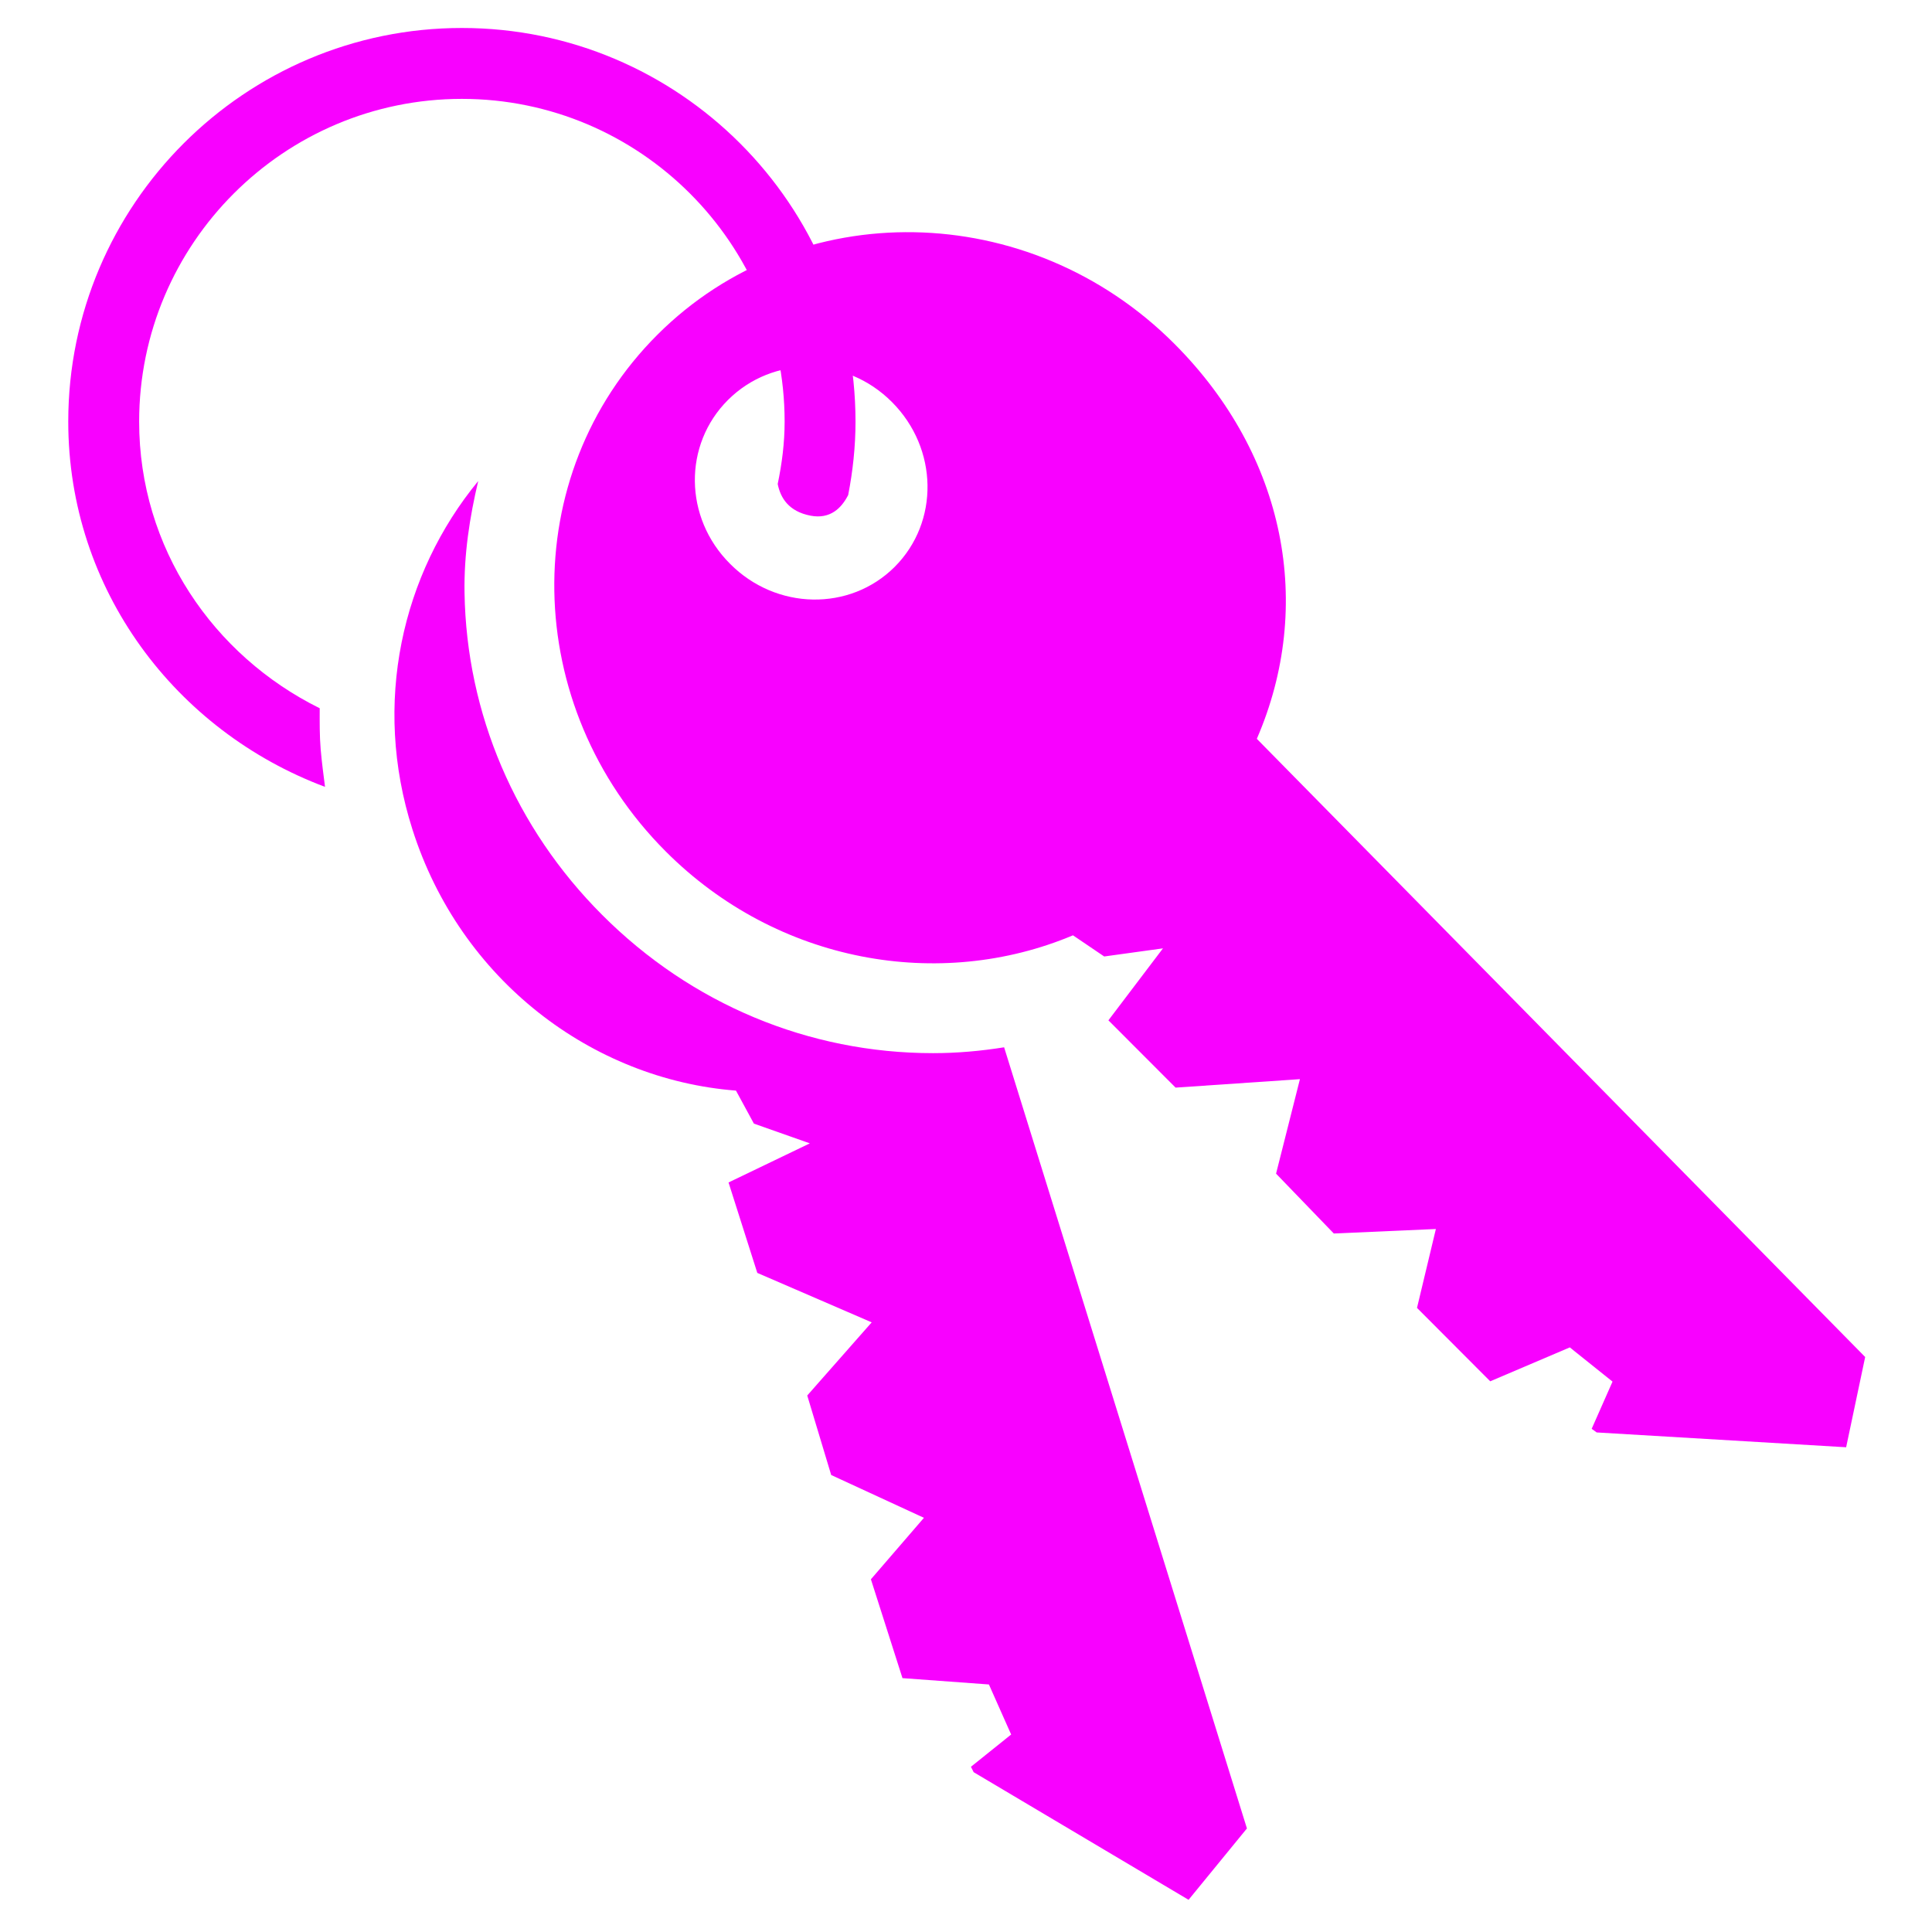 <svg xmlns="http://www.w3.org/2000/svg" xmlns:xlink="http://www.w3.org/1999/xlink" version="1.1" id="Layer_1" x="0px" y="0px" width="100px" height="100px" viewBox="0 0 100 100" enable-background="new 0 0 100 100" xml:space="preserve">
<path fill-rule="evenodd" clip-rule="evenodd" d="M34.457,44.069c5.786,5.797,14.198,7.239,21.08,4.343l1.617,1.095l3.041-0.42  l-2.824,3.725l3.477,3.483l6.436-0.438l-1.235,4.891l2.989,3.098l5.283-0.233l-0.977,4.083l3.79,3.8l4.119-1.755l2.211,1.771  l-1.079,2.443l0.259,0.188l12.912,0.767l0.985-4.671L65.053,38.241c2.978-6.876,1.515-14.655-4.268-20.447  c-7.512-7.524-19.499-7.716-26.754-0.472C26.735,24.603,26.948,36.549,34.457,44.069z M37.786,29.181  c-2.397-2.393-2.421-6.17-0.106-8.479c2.331-2.32,6.1-2.289,8.488,0.109c2.397,2.403,2.462,6.206,0.14,8.531  C43.99,31.656,40.173,31.588,37.786,29.181z"
         style="fill:#f801ff;fill-opacity:1;stroke:none" />
<g>
	<path d="M31.167,47.354c-4.492-4.494-7.021-10.416-7.123-16.669c-0.034-1.987,0.265-3.912,0.708-5.786   c-3.955,4.806-5.491,11.5-3.404,18.033c2.479,7.8,9.304,12.937,16.746,13.518l0.928,1.708l2.896,1.022l-4.209,2.024l1.489,4.681   l5.921,2.56l-3.336,3.786l1.24,4.116l4.8,2.215l-2.745,3.182l1.634,5.116l4.474,0.328l1.151,2.59l-2.081,1.67l0.14,0.28   l11.124,6.606l3.021-3.694L51.973,54.208c-1.208,0.193-2.432,0.303-3.678,0.303C41.857,54.511,35.772,51.967,31.167,47.354z"
         style="fill:#f801ff;fill-opacity:1;stroke:none" />
</g>
<g>
	<path d="M23.907,1.448c-11.235,0-20.374,9.139-20.374,20.374c0,8.718,5.574,16.015,13.29,18.906   c-0.081-0.634-0.165-1.262-0.223-1.92c-0.062-0.738-0.054-1.443-0.052-2.149c-5.504-2.724-9.346-8.292-9.346-14.836   c0-9.211,7.494-16.705,16.705-16.705c9.211,0,16.705,7.493,16.705,16.705c0,1.11-0.14,2.18-0.358,3.228   c0.141,0.716,0.566,1.422,1.697,1.64c1.022,0.197,1.609-0.395,1.951-1.069c0.239-1.23,0.379-2.497,0.379-3.799   C44.281,10.587,35.143,1.448,23.907,1.448z"
         style="fill:#f801ff;fill-opacity:1;stroke:none" />
</g>
</svg>
